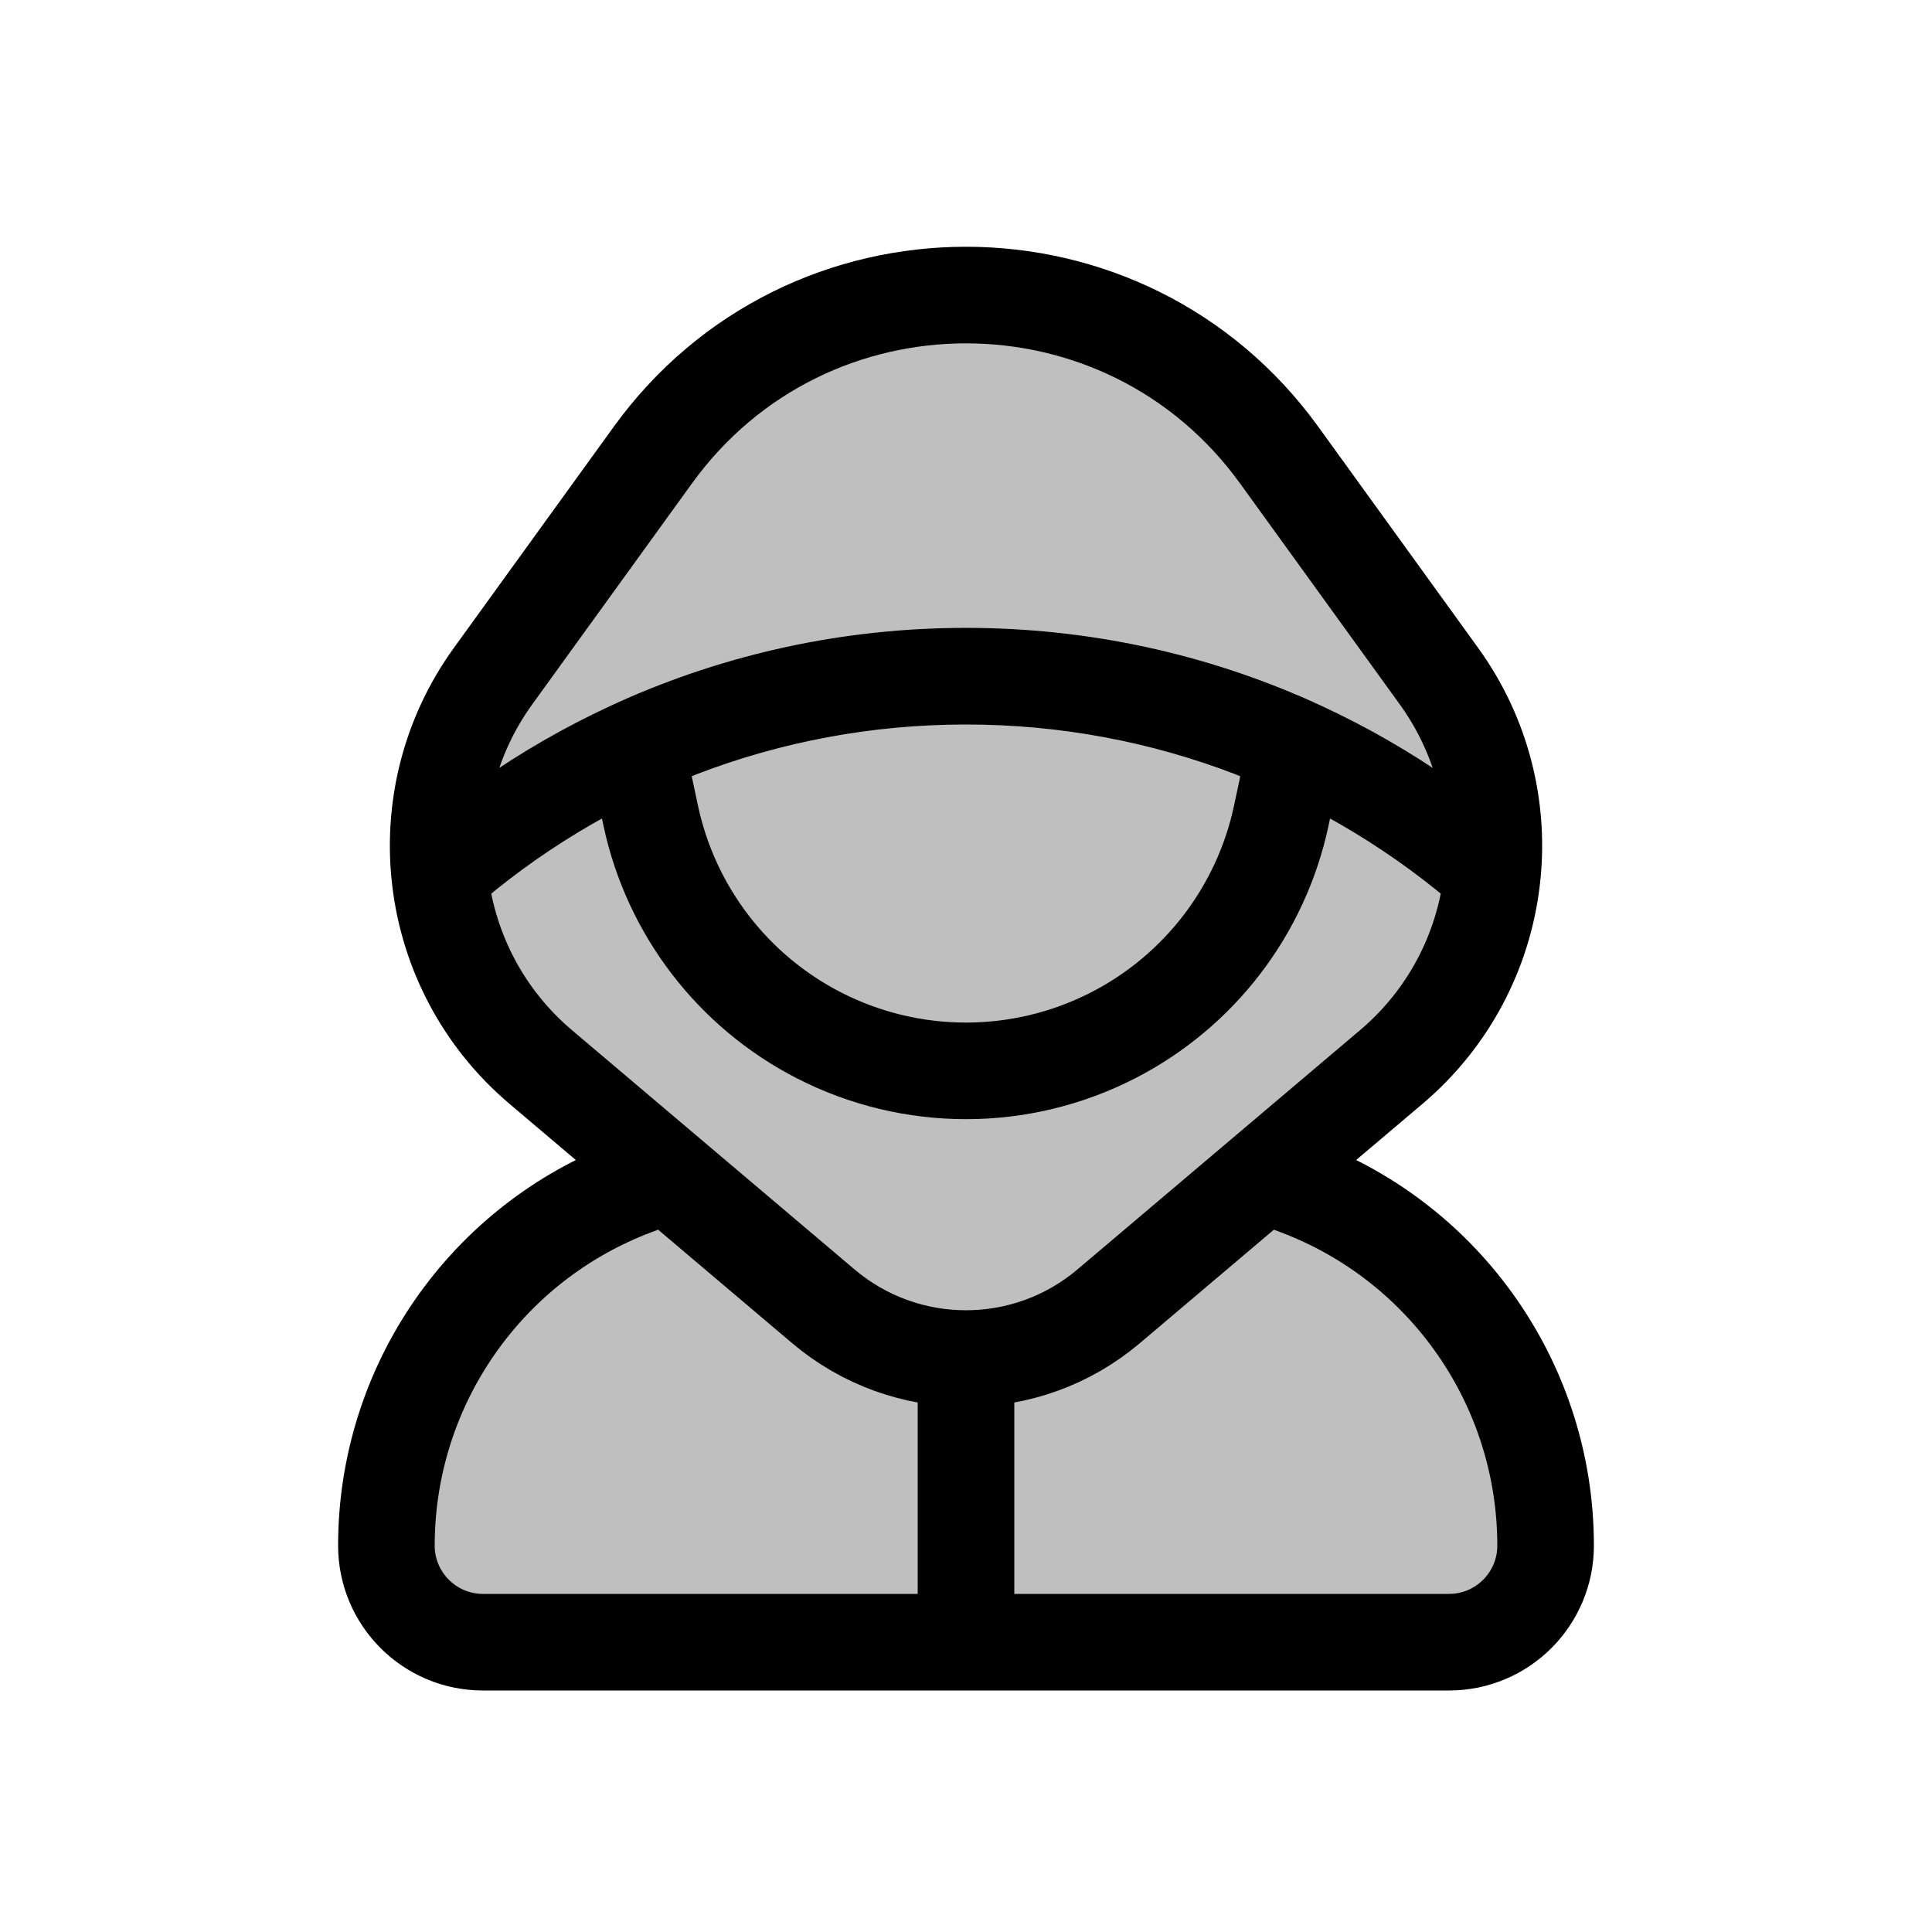 <svg width="80" height="80" viewBox="0 0 80 80" fill="none" xmlns="http://www.w3.org/2000/svg">
  <path d="M27.649 48.635C27.609 48.649 27.57 48.664 27.53 48.679L26.3 49.14C20.105 51.462 16 57.384 16 64C16 66.209 17.791 68 20 68H60C62.209 68 64 66.209 64 64C64 57.384 59.895 51.462 53.7 49.14L52.47 48.679C52.43 48.664 52.391 48.649 52.351 48.635L45.908 54.09C42.498 56.977 37.502 56.977 34.092 54.09L27.649 48.635Z" fill="currentColor" fill-opacity="0.25" />
  <path d="M27.034 18.843C33.42 10.009 46.58 10.009 52.967 18.843L59.581 27.993C63.255 33.075 62.396 40.129 57.61 44.182L45.908 54.09C42.498 56.977 37.502 56.977 34.092 54.09L22.39 44.182C17.604 40.129 16.745 33.075 20.419 27.993L27.034 18.843Z" fill="currentColor" fill-opacity="0.25" />
  <path d="M45.908 54.09L52.351 48.635C52.391 48.649 52.43 48.664 52.47 48.679L53.7 49.14C59.895 51.462 64 57.384 64 64C64 66.209 62.209 68 60 68H20C17.791 68 16 66.209 16 64C16 57.384 20.105 51.462 26.3 49.14L27.53 48.679C27.57 48.664 27.609 48.649 27.649 48.635L34.092 54.09M45.908 54.09C42.498 56.977 37.502 56.977 34.092 54.09M45.908 54.09L57.61 44.182C62.396 40.129 63.255 33.075 59.581 27.993M34.092 54.09L22.39 44.182C17.604 40.129 16.745 33.075 20.419 27.993M40 56.255V68M20.419 27.993L27.034 18.843C33.42 10.009 46.58 10.009 52.967 18.843L59.581 27.993M20.419 27.993C18.641 30.453 17.924 33.375 18.201 36.194C24.023 31.093 31.651 28 40 28C48.35 28 55.977 31.093 61.799 36.194C62.076 33.375 61.359 30.453 59.581 27.993M26.455 30.889C30.589 29.032 35.174 27.999 40 27.999C44.826 27.999 49.411 29.032 53.546 30.889C53.497 31.509 53.407 32.127 53.275 32.742L53.052 33.788C52.214 37.704 49.661 41.037 46.099 42.867C42.271 44.834 37.73 44.834 33.901 42.867C30.339 41.037 27.787 37.704 26.948 33.788L26.725 32.742C26.593 32.128 26.503 31.509 26.455 30.889Z" stroke="currentColor" stroke-width="4" stroke-linecap="round" stroke-linejoin="round" />
</svg>